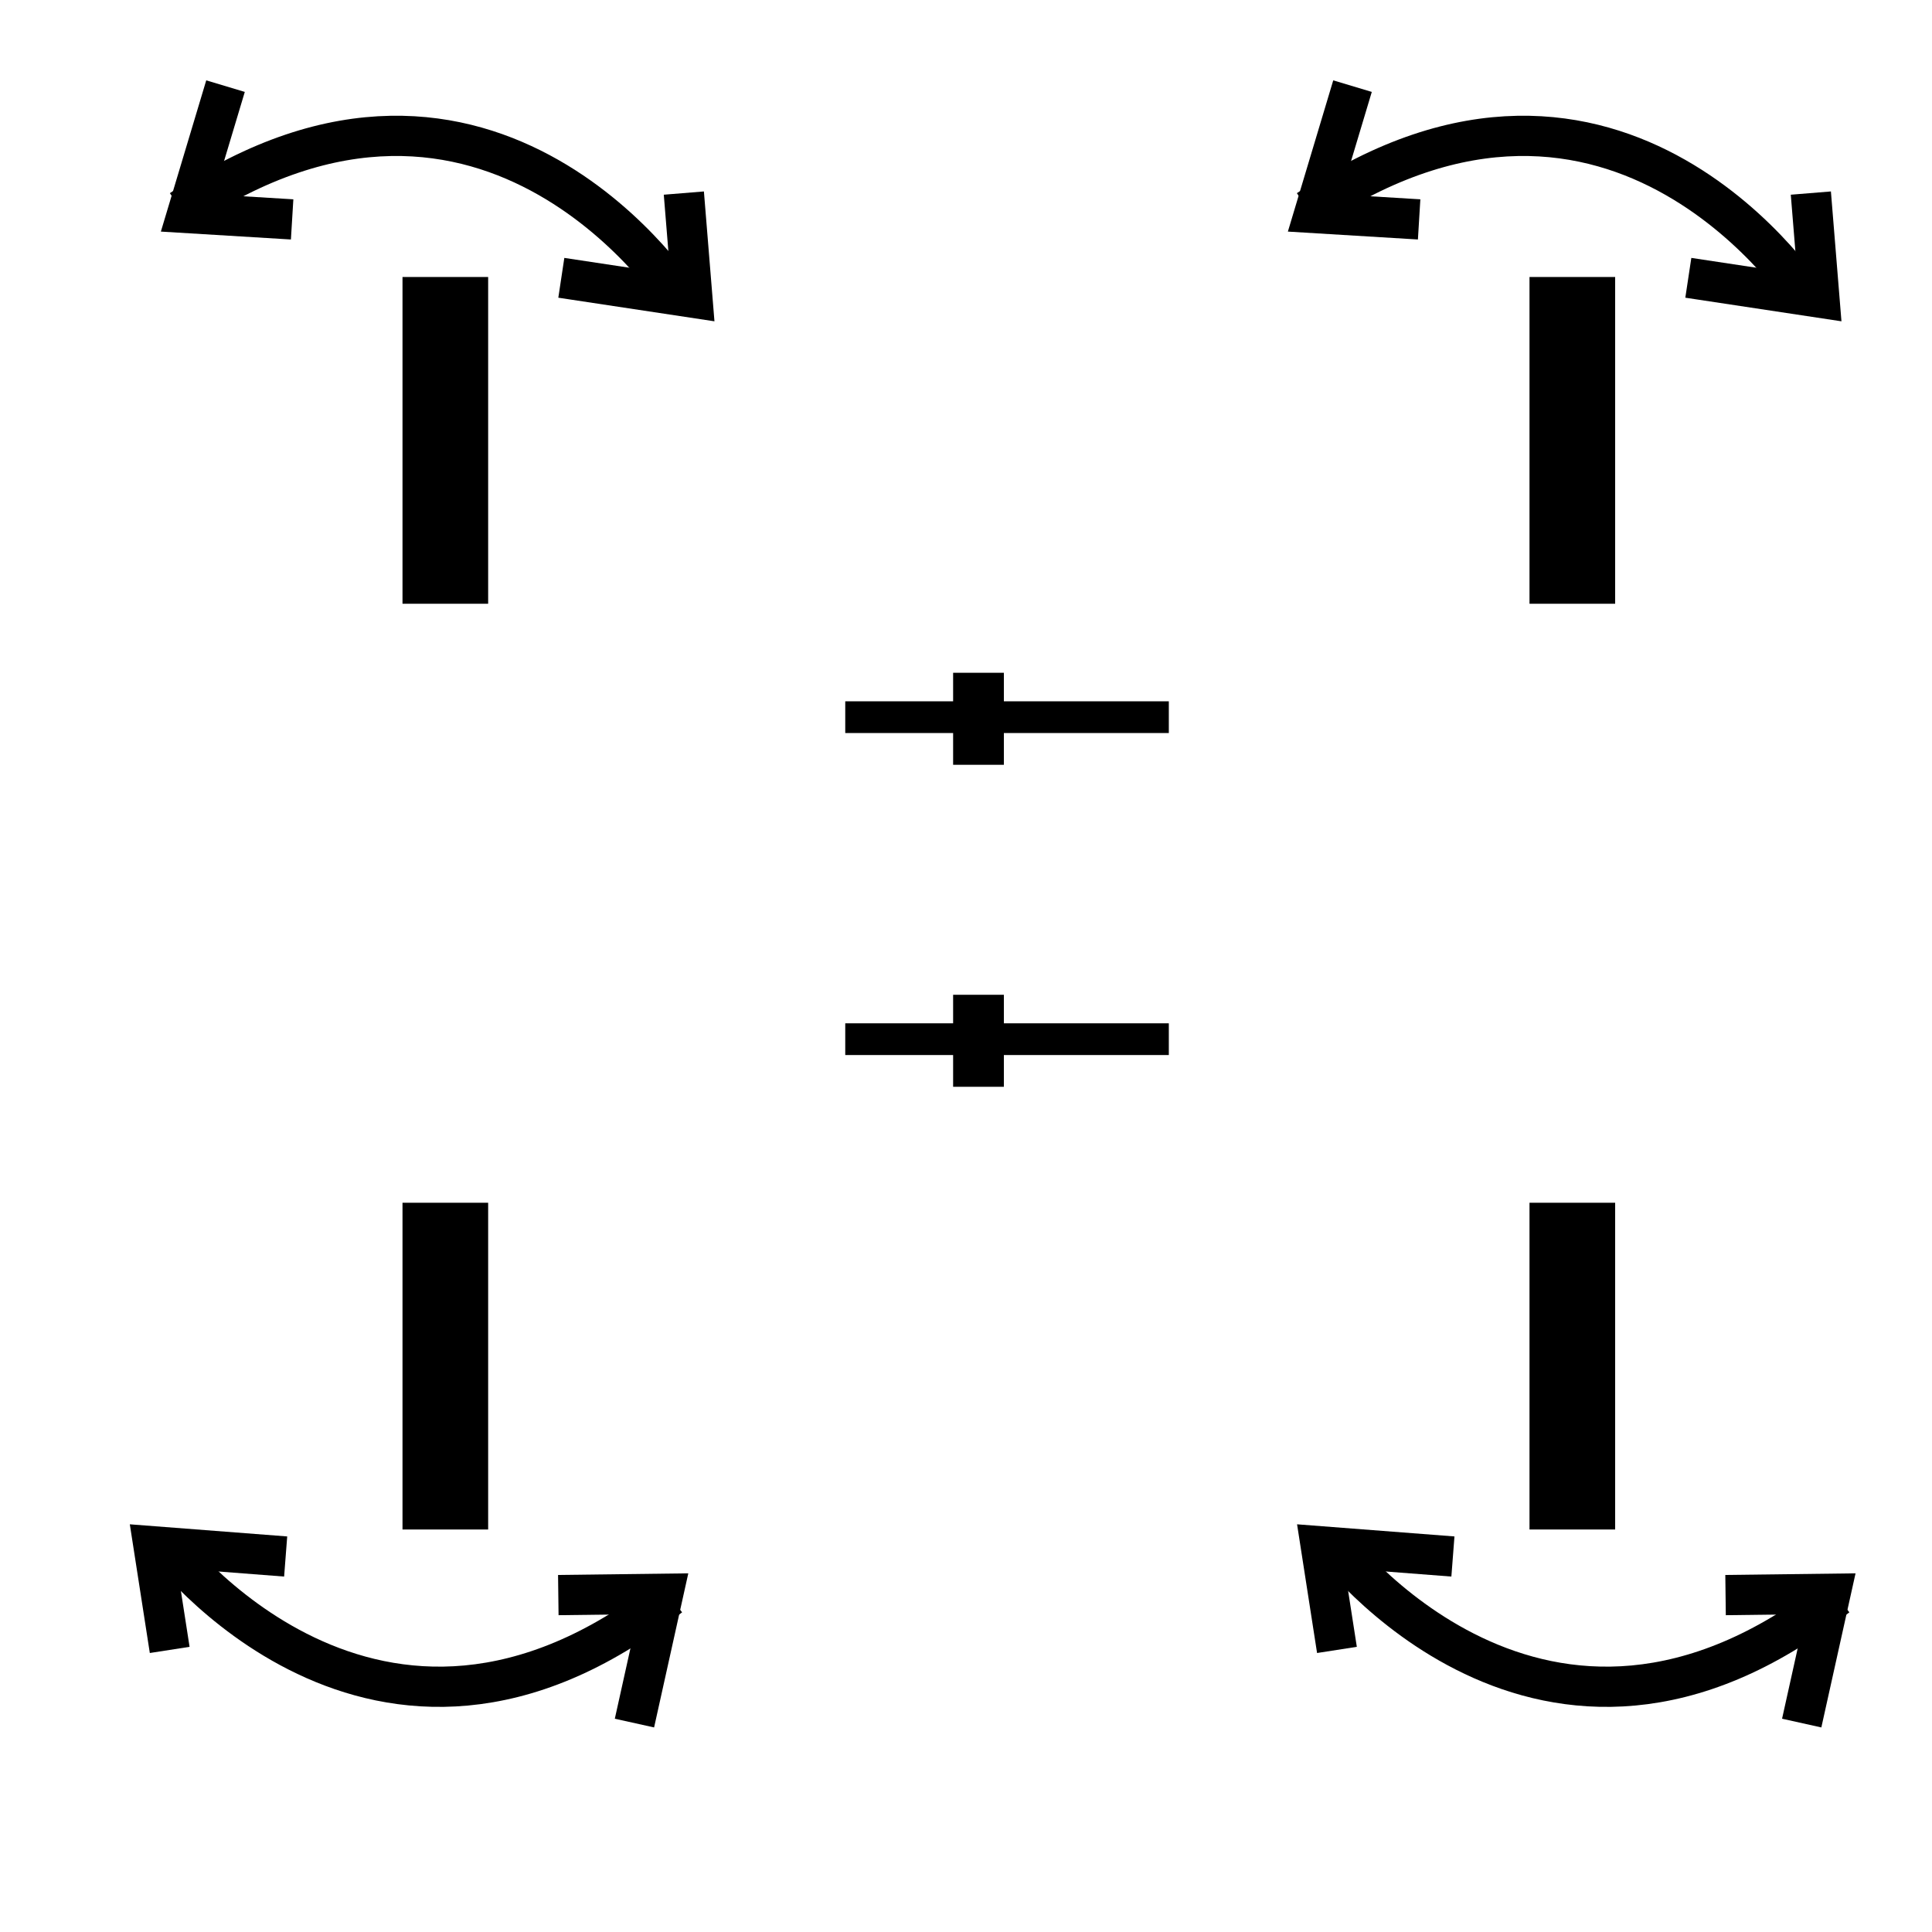 <?xml version="1.0" encoding="UTF-8" standalone="no"?>
<!-- Created with Inkscape (http://www.inkscape.org/) -->

<svg
   xmlns:dc="http://purl.org/dc/elements/1.1/"
   xmlns:cc="http://creativecommons.org/ns#"
   xmlns:rdf="http://www.w3.org/1999/02/22-rdf-syntax-ns#"
   xmlns:svg="http://www.w3.org/2000/svg"
   xmlns="http://www.w3.org/2000/svg"
   xmlns:sodipodi="http://sodipodi.sourceforge.net/DTD/sodipodi-0.dtd"
   xmlns:inkscape="http://www.inkscape.org/namespaces/inkscape"
   width="48"
   height="48"
   id="svg2"
   version="1.1"
   inkscape:version="0.48.3.1 r9886"
   sodipodi:docname="icone-connexion.svg">
  <defs
     id="defs4" />
  <sodipodi:namedview
     id="base"
     pagecolor="#ffffff"
     bordercolor="#666666"
     borderopacity="1.0"
     inkscape:pageopacity="0.0"
     inkscape:pageshadow="2"
     inkscape:zoom="12.6875"
     inkscape:cx="24"
     inkscape:cy="24"
     inkscape:document-units="px"
     inkscape:current-layer="layer1"
     showgrid="false"
     inkscape:window-width="1440"
     inkscape:window-height="827"
     inkscape:window-x="0"
     inkscape:window-y="25"
     inkscape:window-maximized="1"
     showguides="true"
     inkscape:guide-bbox="true" />
  <g
     inkscape:label="Calque 1"
     inkscape:groupmode="layer"
     id="layer1"
     transform="translate(0,-1004.362)">
    <rect
       style="fill:#000000;fill-opacity:1"
       id="rect3037"
       width="2.128"
       height="8.118"
       x="10"
       y="1011.244" />
    <rect
       style="fill:#000000;fill-opacity:1"
       id="rect3037-3"
       width="2.128"
       height="8.118"
       x="38"
       y="1011.244" />
    <rect
       style="fill:#000000;fill-opacity:1"
       id="rect3037-39"
       width="2.128"
       height="8.118"
       x="10"
       y="1034.244" />
    <rect
       style="fill:#000000;fill-opacity:1"
       id="rect3037-39-6"
       width="2.128"
       height="8.118"
       x="38"
       y="1034.244" />
    <g
       id="g3106"
       transform="translate(-0.86,-0.067)">
      <path
         sodipodi:nodetypes="cc"
         inkscape:connector-curvature="0"
         id="path3084"
         d="m 17.813,1011.929 c 0,0 -4.729,-7.488 -12.453,-2.286"
         style="fill:none;stroke:#000000;stroke-width:1px;stroke-linecap:butt;stroke-linejoin:miter;stroke-opacity:1" />
      <path
         inkscape:connector-curvature="0"
         id="path3086"
         d="m 6.463,1006.569 -0.946,3.153 2.601,0.158"
         style="fill:none;stroke:#000000;stroke-width:1px;stroke-linecap:butt;stroke-linejoin:miter;stroke-opacity:1" />
      <path
         inkscape:connector-curvature="0"
         id="path3086-9"
         d="m 14.806,1011.331 3.255,0.492 -0.211,-2.597"
         style="fill:none;stroke:#000000;stroke-width:1px;stroke-linecap:butt;stroke-linejoin:miter;stroke-opacity:1" />
    </g>
    <g
       transform="translate(27.14,-0.067)"
       id="g3106-9">
      <path
         sodipodi:nodetypes="cc"
         inkscape:connector-curvature="0"
         id="path3084-1"
         d="m 17.813,1011.929 c 0,0 -4.729,-7.488 -12.453,-2.286"
         style="fill:none;stroke:#000000;stroke-width:1px;stroke-linecap:butt;stroke-linejoin:miter;stroke-opacity:1" />
      <path
         inkscape:connector-curvature="0"
         id="path3086-8"
         d="m 6.463,1006.569 -0.946,3.153 2.601,0.158"
         style="fill:none;stroke:#000000;stroke-width:1px;stroke-linecap:butt;stroke-linejoin:miter;stroke-opacity:1" />
      <path
         inkscape:connector-curvature="0"
         id="path3086-9-3"
         d="m 14.806,1011.331 3.255,0.492 -0.211,-2.597"
         style="fill:none;stroke:#000000;stroke-width:1px;stroke-linecap:butt;stroke-linejoin:miter;stroke-opacity:1" />
    </g>
    <g
       id="g3106-0"
       transform="matrix(-0.997,0.073,-0.073,-0.997,95.686,2050.249)">
      <path
         sodipodi:nodetypes="cc"
         inkscape:connector-curvature="0"
         id="path3084-8"
         d="m 17.813,1011.929 c 0,0 -4.729,-7.488 -12.453,-2.286"
         style="fill:none;stroke:#000000;stroke-width:1px;stroke-linecap:butt;stroke-linejoin:miter;stroke-opacity:1" />
      <path
         inkscape:connector-curvature="0"
         id="path3086-5"
         d="m 6.463,1006.569 -0.946,3.153 2.601,0.158"
         style="fill:none;stroke:#000000;stroke-width:1px;stroke-linecap:butt;stroke-linejoin:miter;stroke-opacity:1" />
      <path
         inkscape:connector-curvature="0"
         id="path3086-9-7"
         d="m 14.806,1011.331 3.255,0.492 -0.211,-2.597"
         style="fill:none;stroke:#000000;stroke-width:1px;stroke-linecap:butt;stroke-linejoin:miter;stroke-opacity:1" />
    </g>
    <g
       id="g3106-0-1"
       transform="matrix(-0.997,0.073,-0.073,-0.997,124.686,2050.249)">
      <path
         sodipodi:nodetypes="cc"
         inkscape:connector-curvature="0"
         id="path3084-8-4"
         d="m 17.813,1011.929 c 0,0 -4.729,-7.488 -12.453,-2.286"
         style="fill:none;stroke:#000000;stroke-width:1px;stroke-linecap:butt;stroke-linejoin:miter;stroke-opacity:1" />
      <path
         inkscape:connector-curvature="0"
         id="path3086-5-9"
         d="m 6.463,1006.569 -0.946,3.153 2.601,0.158"
         style="fill:none;stroke:#000000;stroke-width:1px;stroke-linecap:butt;stroke-linejoin:miter;stroke-opacity:1" />
      <path
         inkscape:connector-curvature="0"
         id="path3086-9-7-6"
         d="m 14.806,1011.331 3.255,0.492 -0.211,-2.597"
         style="fill:none;stroke:#000000;stroke-width:1px;stroke-linecap:butt;stroke-linejoin:miter;stroke-opacity:1" />
    </g>
    <g
       id="g3247"
       transform="translate(-0.044,0.084)">
      <rect
         transform="translate(0,1004.362)"
         y="17.34"
         x="21.044"
         height="0.788"
         width="8.039"
         id="rect3222"
         style="fill:#000000;fill-opacity:1" />
      <rect
         transform="translate(0,1004.362)"
         y="16.631"
         x="23.724"
         height="2.286"
         width="1.261"
         id="rect3224"
         style="fill:#000000;fill-opacity:1" />
    </g>
    <g
       transform="translate(-0.044,8.084)"
       id="g3247-3">
      <rect
         transform="translate(0,1004.362)"
         y="17.34"
         x="21.044"
         height="0.788"
         width="8.039"
         id="rect3222-0"
         style="fill:#000000;fill-opacity:1" />
      <rect
         transform="translate(0,1004.362)"
         y="16.631"
         x="23.724"
         height="2.286"
         width="1.261"
         id="rect3224-7"
         style="fill:#000000;fill-opacity:1" />
    </g>
  </g>
</svg>
